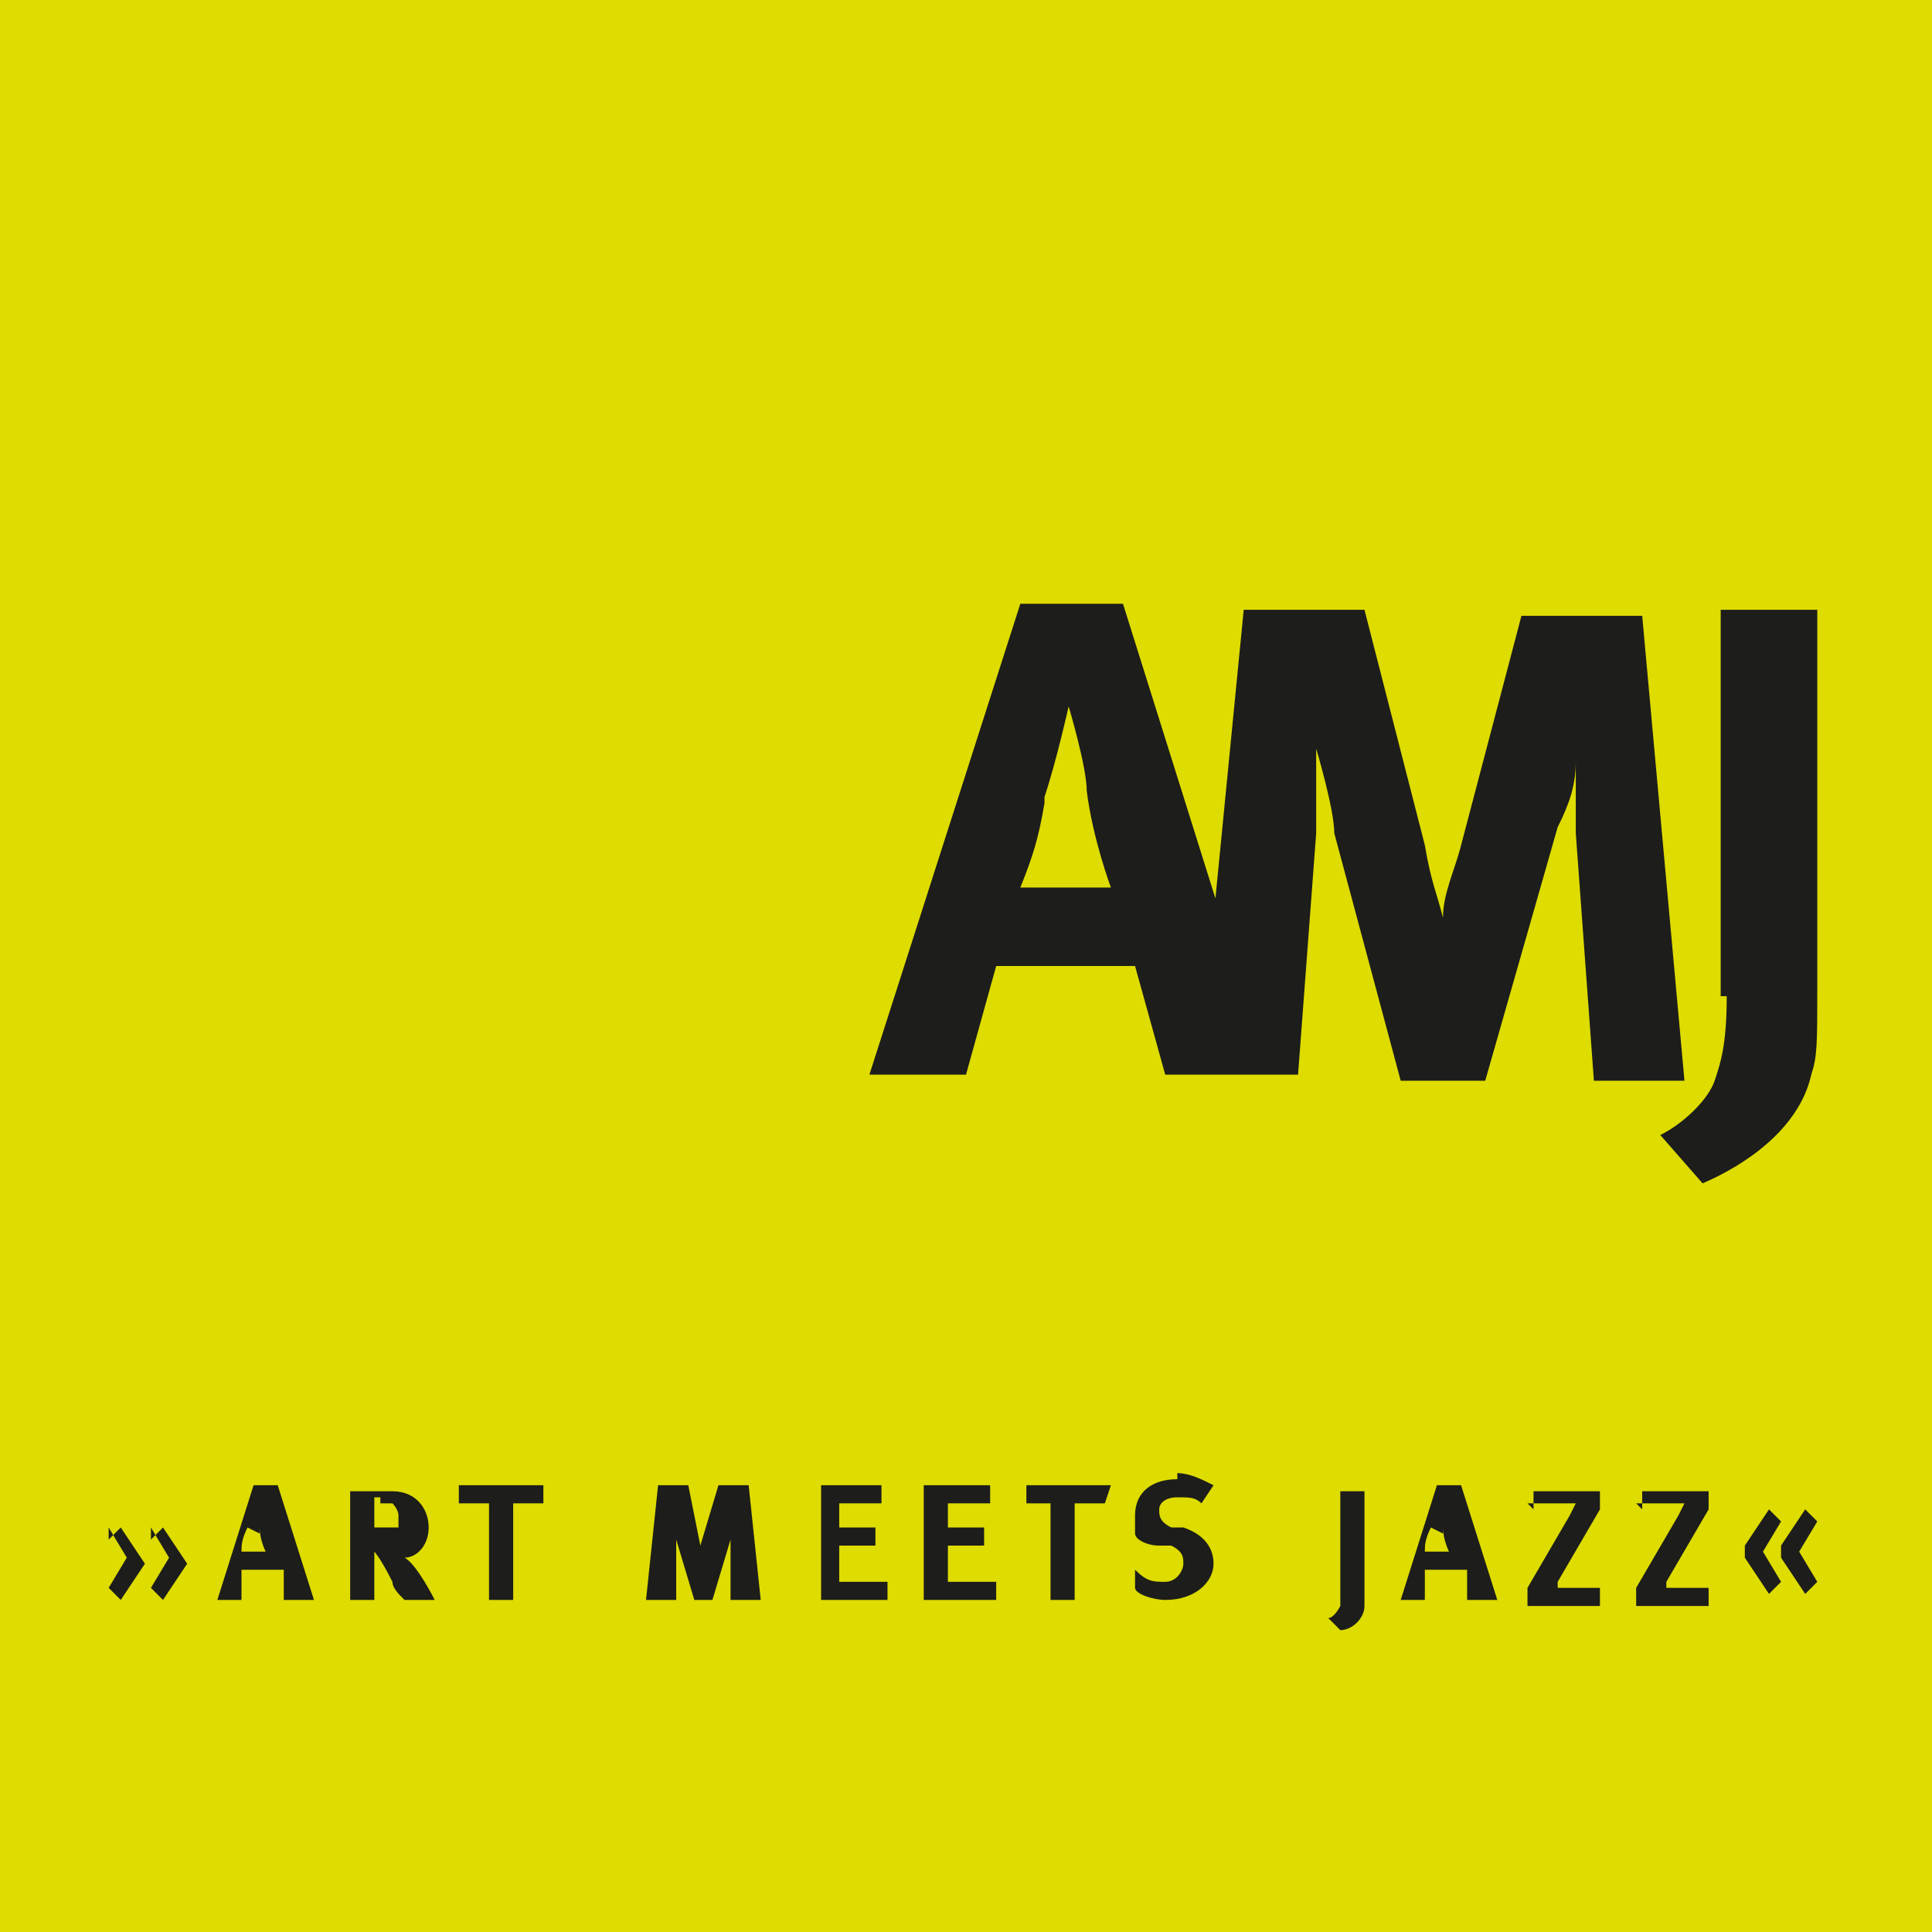 <?xml version="1.0" encoding="UTF-8"?>
<svg xmlns="http://www.w3.org/2000/svg" version="1.1" viewBox="0 0 32 32">
  <defs>
    <style>
      .cls-1 {
        fill: #dedc00;
      }

      .cls-2 {
        fill: #1d1d1b;
      }
    </style>
  </defs>
  <!-- Generator: Adobe Illustrator 28.6.0, SVG Export Plug-In . SVG Version: 1.2.0 Build 709)  -->
  <g>
    <g id="Ebene_1">
      <rect class="cls-1" width="32" height="32"/>
      <path class="cls-2" d="M1.8,25.3l.3.5-.3.5.2.2.4-.6-.4-.6s-.2.2-.2.2ZM2.5,25.3l.3.5-.3.5.2.2.4-.6-.4-.6-.2.2Z"/>
      <path class="cls-2" d="M4.3,25.4c0-.1,0-.4,0-.4,0,0,0,.2,0,.3,0,.2.1.4.1.4h-.4c0-.1,0-.2.1-.4M3.6,26.5h.4v-.5h.7v.5h.5l-.6-1.9h-.4s-.6,1.9-.6,1.9Z"/>
      <path class="cls-2" d="M6.3,24.9c0,0,.2,0,.2,0,0,0,.1.1.1.2s0,.2,0,.2c0,0-.1,0-.3,0h-.1v-.5h.1ZM5.8,26.5h.4v-.8s0,0,0,0c0,0,.1.1.3.5,0,.1.1.2.2.3h.5s-.3-.6-.5-.7c0,0,0,0,0,0,.2,0,.4-.2.4-.5s-.2-.6-.6-.6h-.7s0,1.9,0,1.9h0Z"/>
      <polygon class="cls-2" points="7.6 24.9 8.1 24.9 8.1 26.5 8.5 26.5 8.5 24.9 9 24.9 9 24.6 7.6 24.6 7.6 24.9"/>
      <path class="cls-2" d="M10.8,26.5h.4v-1c0-.1,0-.2,0-.3,0,0,0,.2,0,.3l.3,1h.3l.3-1c0-.1,0-.2,0-.3,0,.1,0,.2,0,.3v1h.5l-.2-1.9h-.5l-.3,1c0,.1,0,.2,0,.3,0,0,0-.2,0-.3l-.2-1h-.5l-.2,1.9h0Z"/>
      <polygon class="cls-2" points="13.6 26.5 14.7 26.5 14.7 26.2 13.9 26.2 13.9 25.6 14.5 25.6 14.5 25.3 13.9 25.3 13.9 24.9 14.6 24.9 14.6 24.6 13.6 24.6 13.6 26.5"/>
      <polygon class="cls-2" points="15.3 26.5 16.5 26.5 16.5 26.2 15.7 26.2 15.7 25.6 16.3 25.6 16.3 25.3 15.7 25.3 15.7 24.9 16.4 24.9 16.4 24.6 15.3 24.6 15.3 26.5"/>
      <polygon class="cls-2" points="17 24.9 17.4 24.9 17.4 26.5 17.8 26.5 17.8 24.9 18.3 24.9 18.4 24.6 17 24.6 17 24.9"/>
      <path class="cls-2" d="M19.5,24.5c-.4,0-.7.2-.7.6s0,.2,0,.3c0,.1.2.2.4.2h.2c.2.1.2.2.2.3s-.1.3-.3.3-.3,0-.5-.2v.3c0,.1.3.2.5.2.5,0,.8-.3.8-.6s-.2-.5-.5-.6h-.2c-.2-.1-.2-.2-.2-.3s.1-.2.3-.2.3,0,.4.1l.2-.3c-.2-.1-.4-.2-.6-.2"/>
      <path class="cls-2" d="M22.2,26.2c0,.2,0,.3,0,.4,0,0-.1.2-.2.2l.2.2c.2,0,.4-.2.4-.4,0,0,0-.1,0-.4v-1.5h-.4v1.6h0Z"/>
      <path class="cls-2" d="M23.9,25.4c0-.1,0-.4,0-.4,0,0,0,.2,0,.3,0,.2.1.4.1.4h-.4c0-.1,0-.2.1-.4M23.2,26.5h.4v-.5h.7v.5h.5l-.6-1.9h-.4l-.6,1.9Z"/>
      <path class="cls-2" d="M25.3,24.9h.6c.1,0,.2,0,.2,0,0,0,0,0-.1.2l-.7,1.2v.3h1.2v-.3c0,0-.5,0-.5,0,0,0-.2,0-.2,0,0,0,0,0,0-.1l.7-1.2v-.3h-1.1v.3q0,0,0,0Z"/>
      <path class="cls-2" d="M27.1,24.9h.6c.1,0,.2,0,.2,0,0,0,0,0-.1.2l-.7,1.2v.3h1.2v-.3c0,0-.5,0-.5,0,0,0-.2,0-.2,0,0,0,0,0,0-.1l.7-1.2v-.3h-1.1v.3q0,0,0,0Z"/>
      <path class="cls-2" d="M28.9,25.8l.4.6.2-.2-.3-.5.3-.5-.2-.2-.4.6ZM29.5,25.8l.4.6.2-.2-.3-.5.3-.5-.2-.2-.4.6Z"/>
      <path class="cls-2" d="M20.1,15.2l.5-5.1h2l1,3.9c.1.6.2.8.3,1.2,0-.4.2-.8.3-1.2l1-3.8h2l.7,7.7h-1.5l-.3-4.1c0-.5,0-.8,0-1.2,0,.4-.1.7-.3,1.1l-1.2,4.2h-1.4l-1.1-4.1c0-.4-.3-1.4-.3-1.4,0,.5,0,.9,0,1.4l-.3,4h-2.2l-.5-1.8h-2.3l-.5,1.8h-1.6l2.5-7.8h1.7l1.6,5.1h0ZM17.3,13.3c-.1.6-.2.9-.4,1.4h1.5s-.3-.8-.4-1.6c0-.4-.3-1.4-.3-1.4,0,0-.2.9-.4,1.5M28.5,16.5v-6.4h1.6v6.2c0,1,0,1.2-.1,1.5-.2.9-1.1,1.5-1.8,1.8l-.7-.8c.4-.2.8-.6.9-.9.1-.3.2-.6.2-1.4"/>
    </g>
  </g>
</svg>